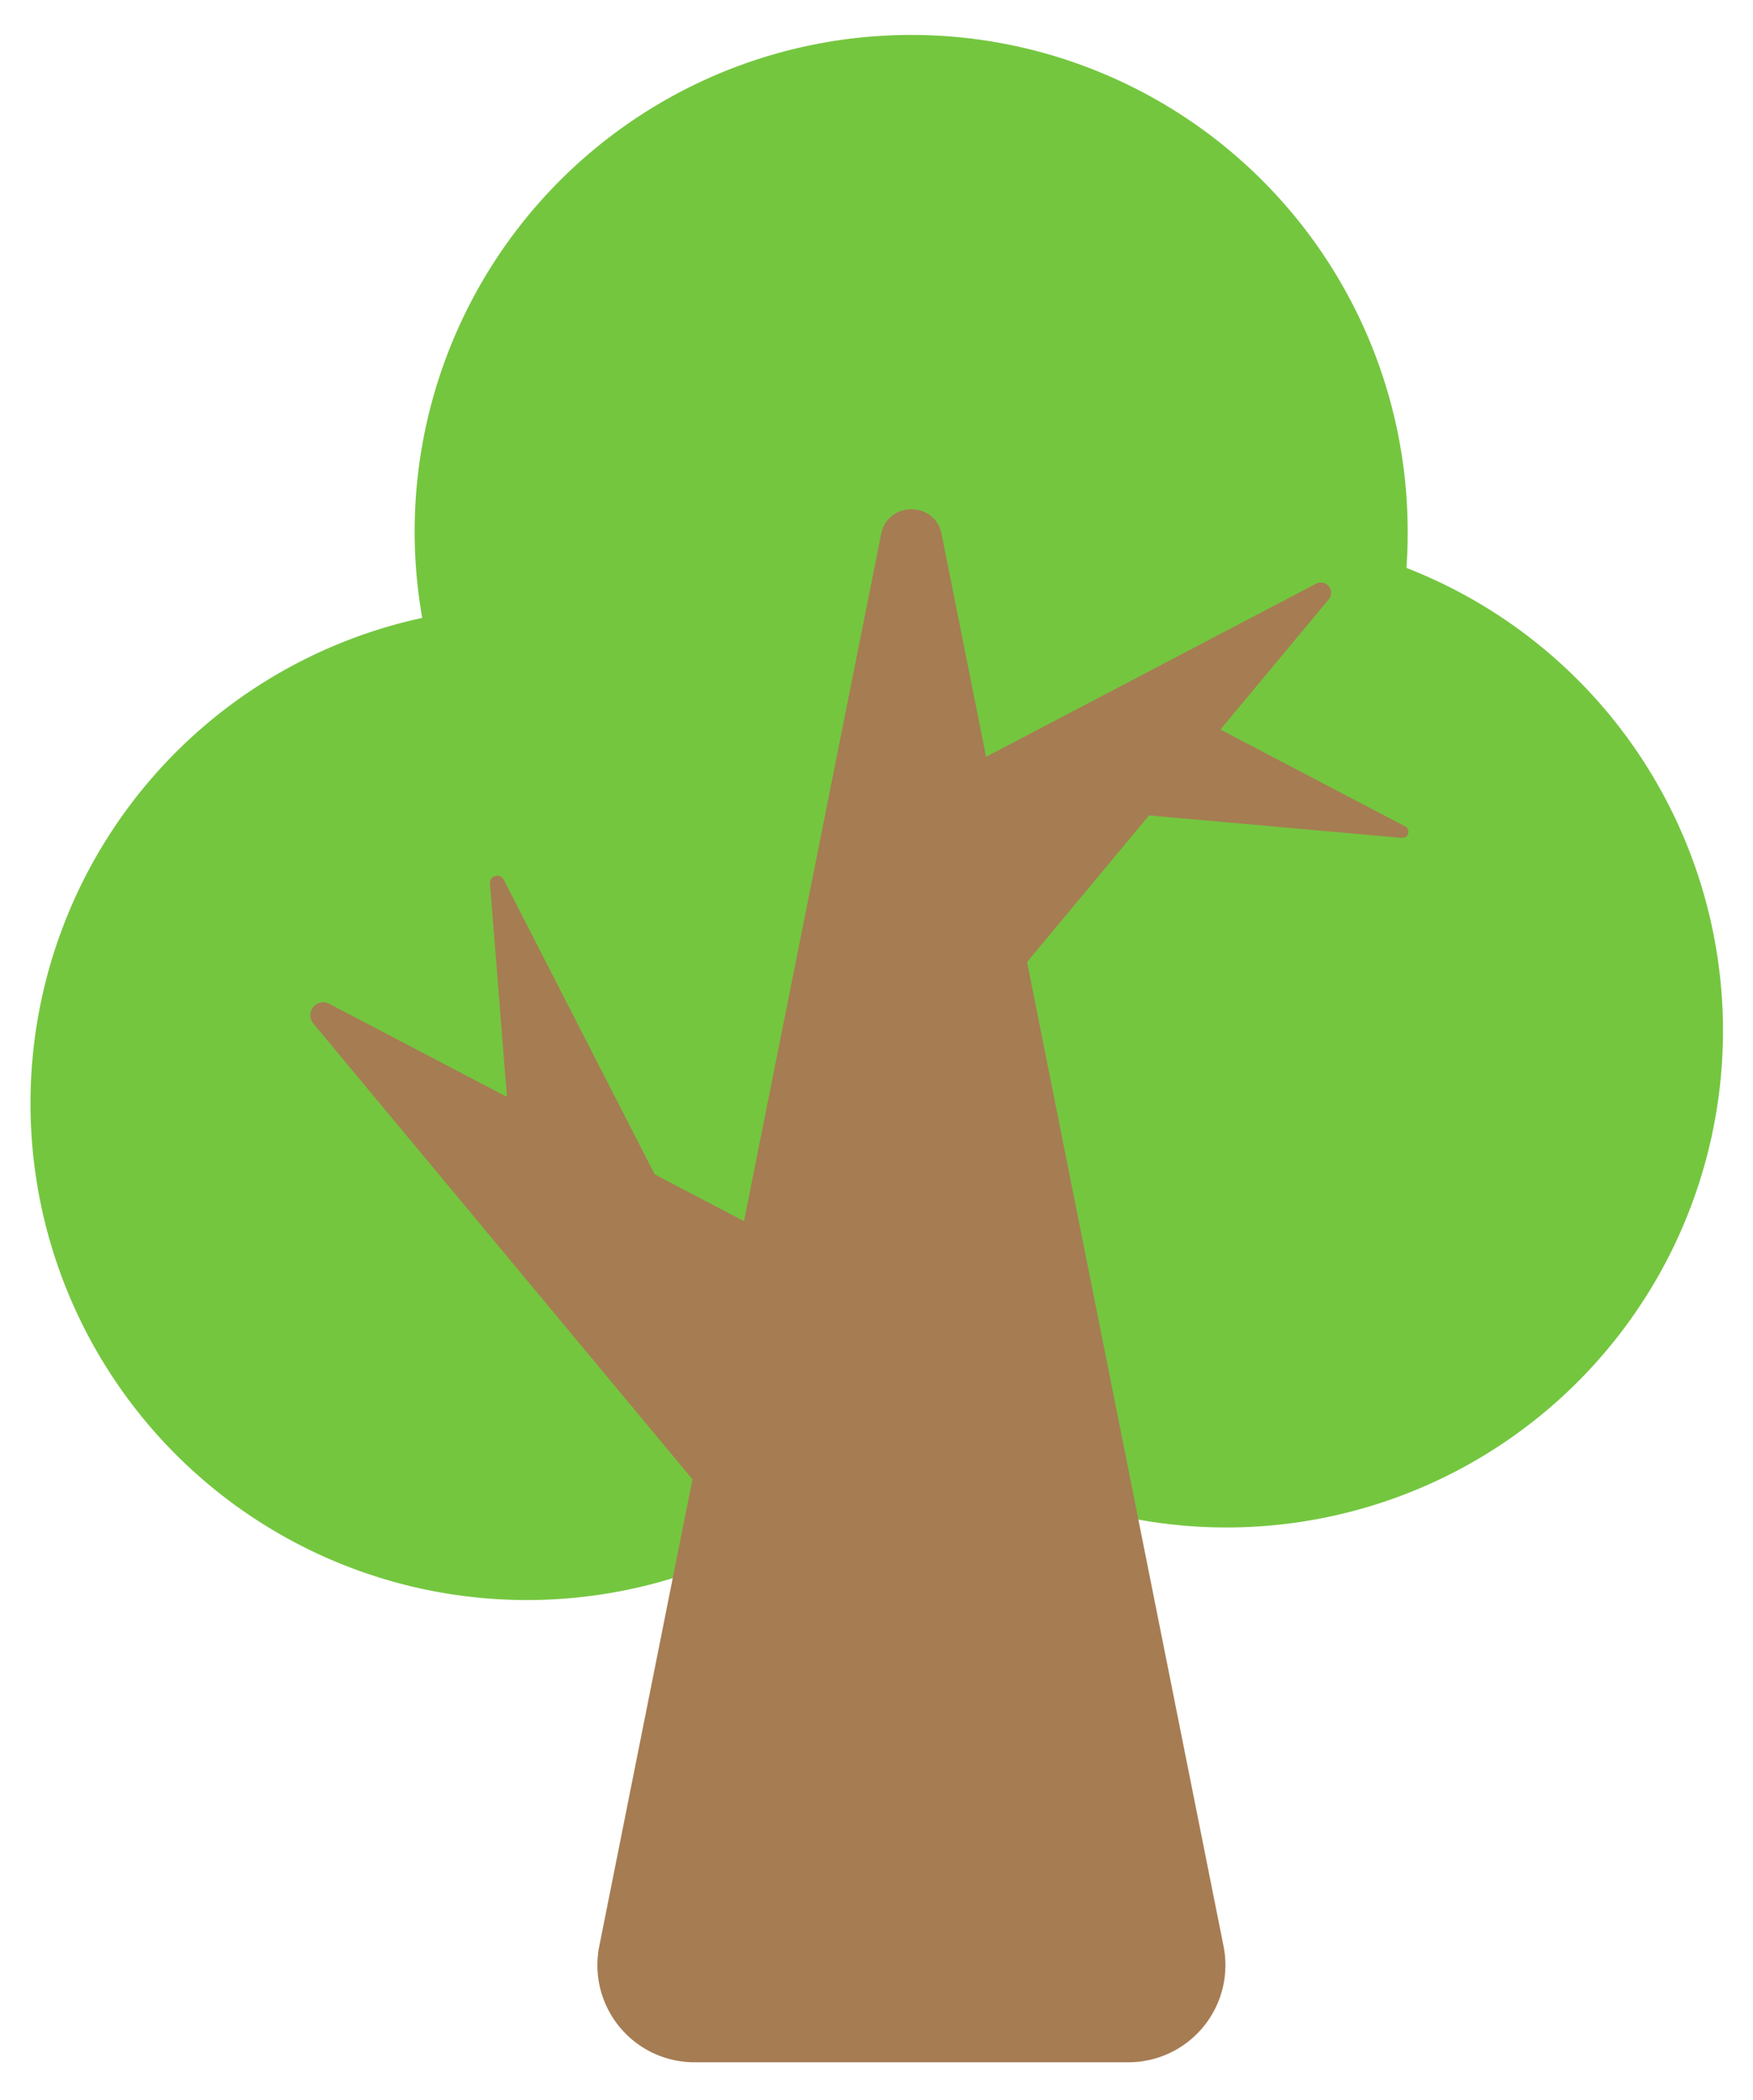 <svg id="Layer_1" data-name="Layer 1" xmlns="http://www.w3.org/2000/svg" viewBox="0 0 370.72 443.96">
  <defs>
    <style>
      .cls-1 {
        fill: #74c63f;
      }

      .cls-2 {
        fill: #a67c52;
      }
    </style>
  </defs>
  <path class="cls-1" d="M297.43,120.07q.26-3.57.26-7.2a105,105,0,1,0-208.4,17.77,105,105,0,1,0,103.77,168.7A105,105,0,1,0,297.43,120.07Z"/>
  <path class="cls-2" d="M297.15,174.71l-39.06-20.47L281,126.71a2.17,2.17,0,0,0-2.67-3.31L208.53,160l-9.4-47.08c-1.4-7-11.39-7-12.79,0l-29,145.26-18.89-9.9-31.93-62.31a1.54,1.54,0,0,0-2.9.82l3.59,45.12-37.6-19.7a2.73,2.73,0,0,0-3.36,4.16l80.19,96.38-19.72,98.77A20.53,20.53,0,0,0,146.85,436h91.77a20.53,20.53,0,0,0,20.13-24.55L217.2,203.39l25.79-31,53.45,4.75A1.29,1.29,0,0,0,297.15,174.71Z"/>
</svg>
